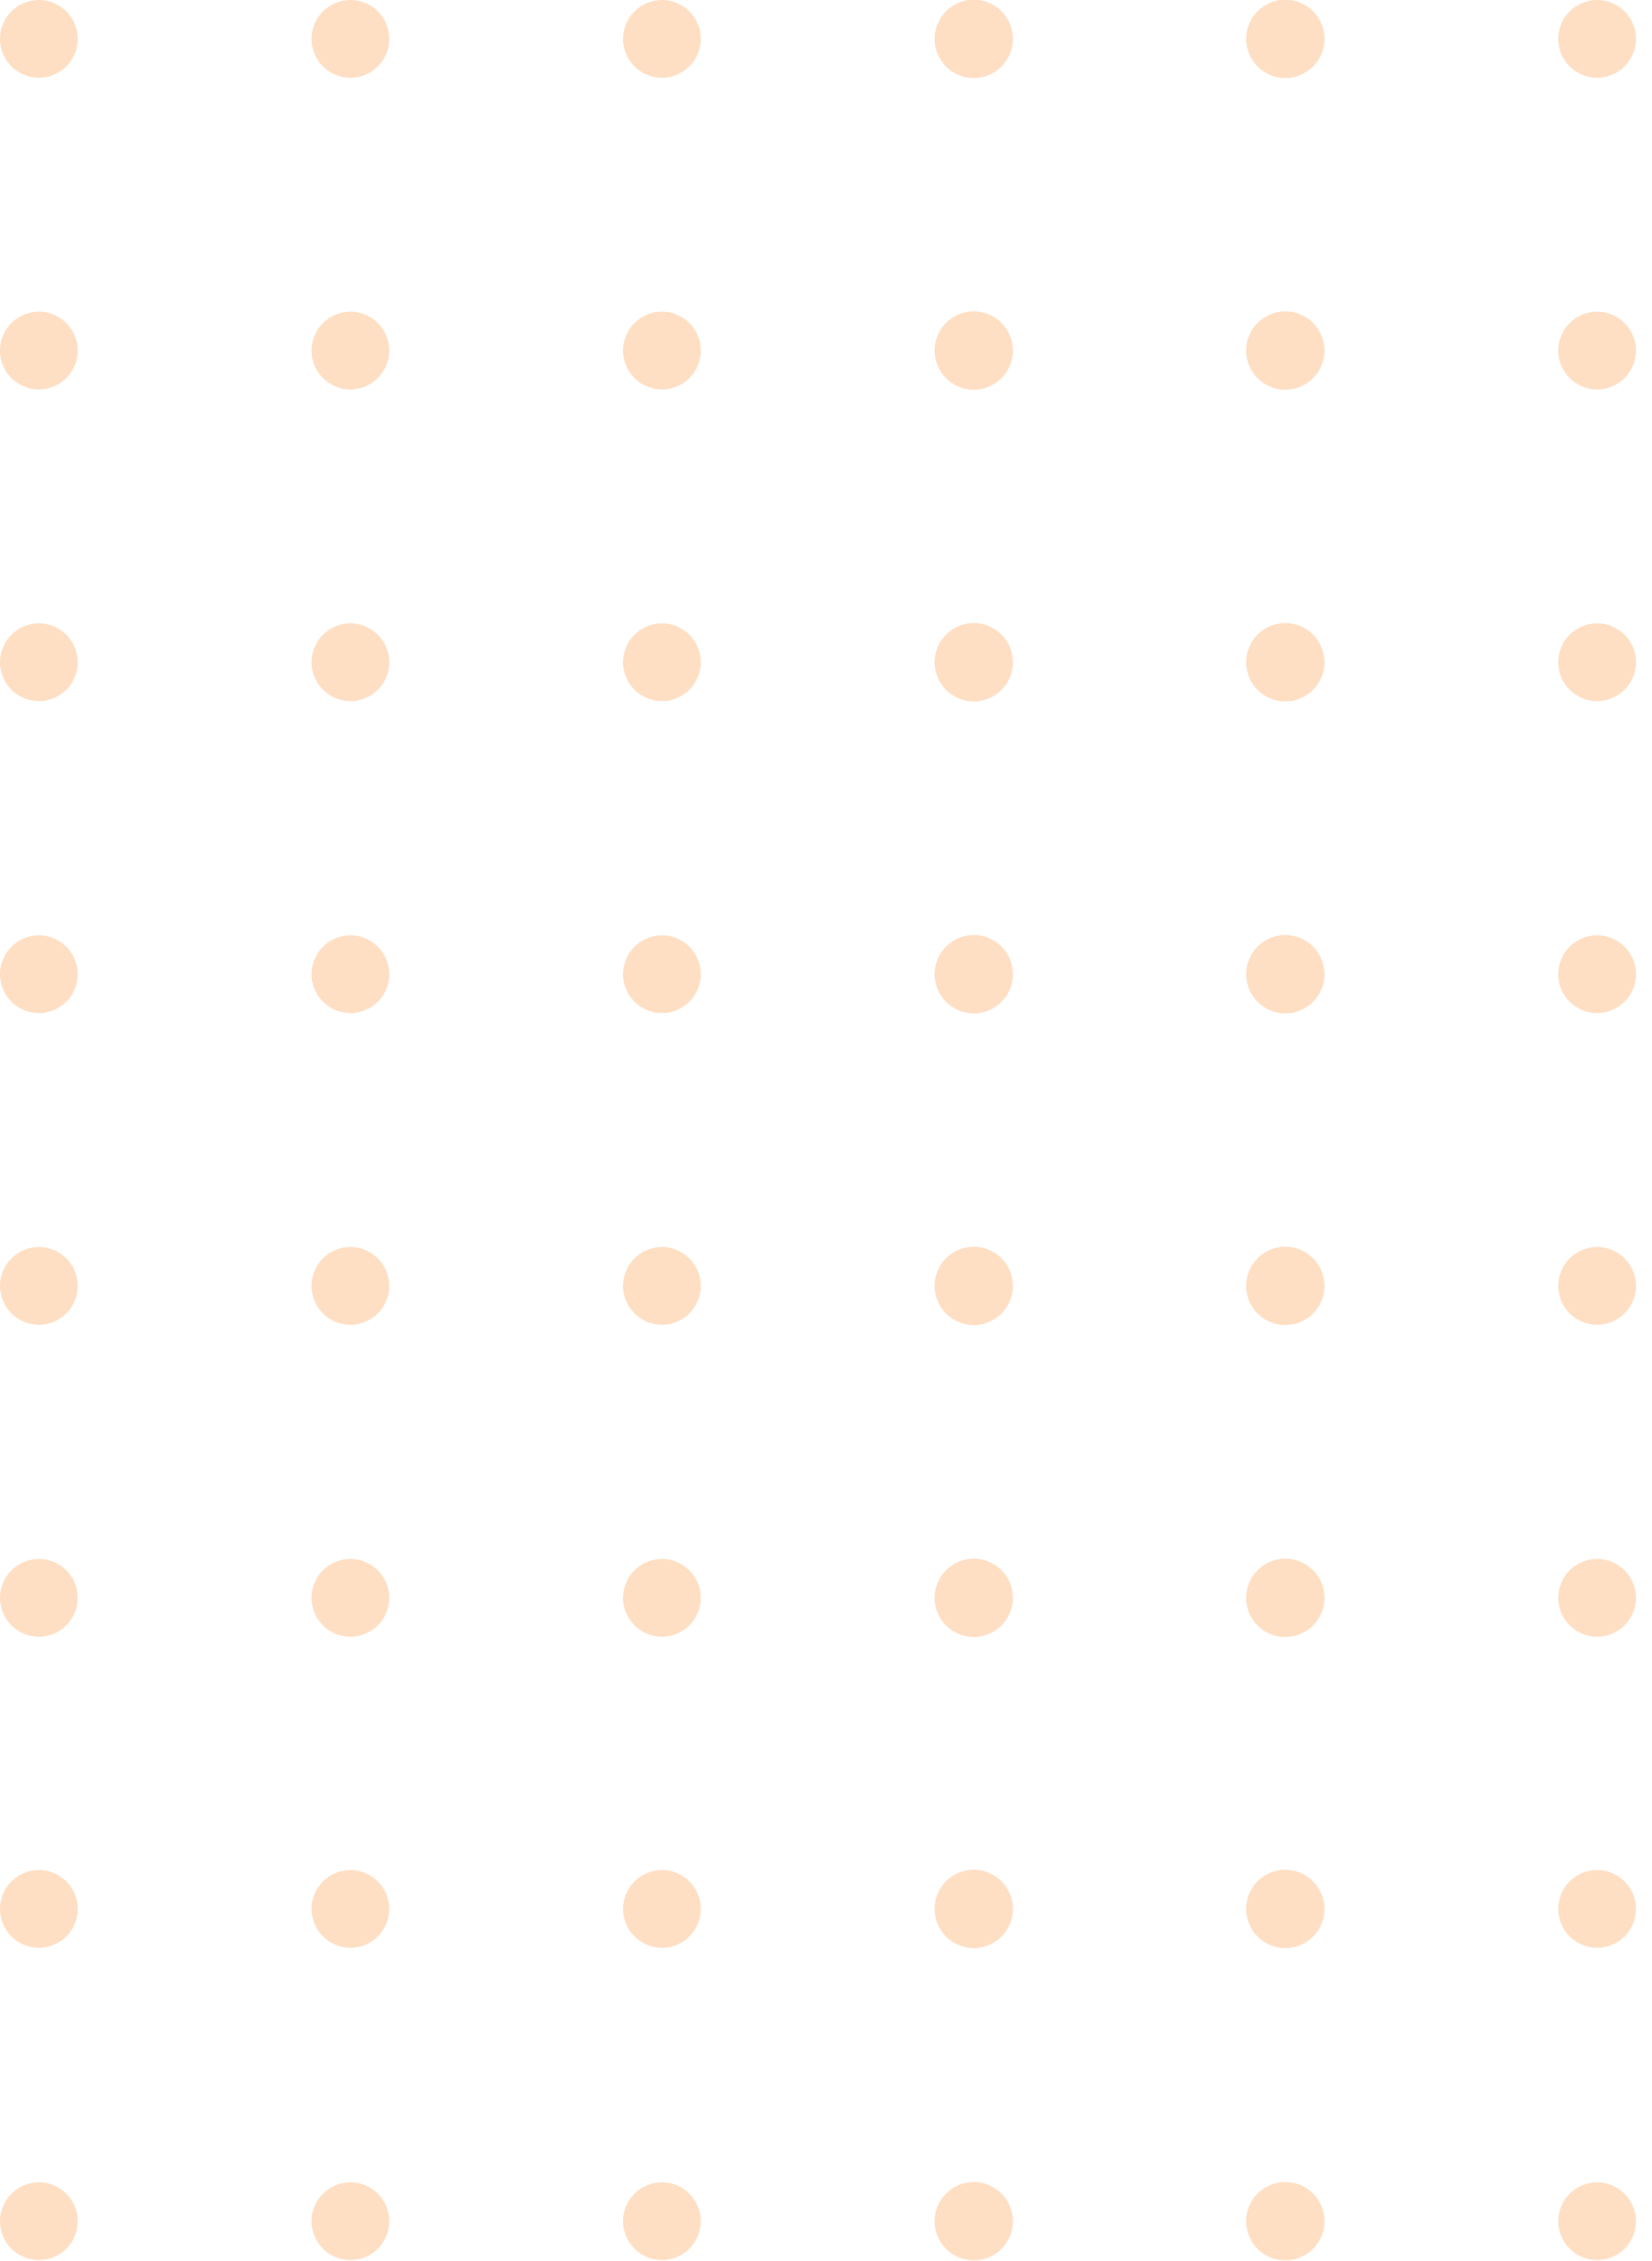 <svg xmlns="http://www.w3.org/2000/svg" xmlns:xlink="http://www.w3.org/1999/xlink" preserveAspectRatio="xMidYMid" width="87" height="119" viewBox="0 0 87 119">
  <defs>
    <style>
      .cls-1 {
        opacity: 0.3;
      }

      .cls-2 {
        fill: #fc9438;
      }
    </style>
  </defs>
  <g class="cls-1">
    <circle cx="2.047" cy="2.047" r="2.047" class="cls-2"/>
    <circle cx="18.453" cy="2.047" r="2.047" class="cls-2"/>
    <circle cx="34.859" cy="2.047" r="2.047" class="cls-2"/>
    <circle cx="51.281" cy="2.047" r="2.063" class="cls-2"/>
    <circle cx="67.688" cy="2.047" r="2.063" class="cls-2"/>
    <circle cx="2.047" cy="18.453" r="2.047" class="cls-2"/>
    <circle cx="18.453" cy="18.453" r="2.047" class="cls-2"/>
    <circle cx="34.859" cy="18.453" r="2.047" class="cls-2"/>
    <circle cx="51.281" cy="18.453" r="2.063" class="cls-2"/>
    <circle cx="67.688" cy="18.453" r="2.063" class="cls-2"/>
    <circle cx="2.047" cy="34.859" r="2.047" class="cls-2"/>
    <circle cx="18.453" cy="34.859" r="2.047" class="cls-2"/>
    <circle cx="34.859" cy="34.859" r="2.047" class="cls-2"/>
    <circle cx="51.281" cy="34.859" r="2.063" class="cls-2"/>
    <circle cx="67.688" cy="34.859" r="2.063" class="cls-2"/>
    <circle cx="2.047" cy="51.281" r="2.047" class="cls-2"/>
    <circle cx="18.453" cy="51.281" r="2.047" class="cls-2"/>
    <circle cx="34.859" cy="51.281" r="2.047" class="cls-2"/>
    <circle cx="51.281" cy="51.281" r="2.063" class="cls-2"/>
    <circle cx="67.688" cy="51.281" r="2.063" class="cls-2"/>
    <circle cx="2.047" cy="67.688" r="2.047" class="cls-2"/>
    <circle cx="18.453" cy="67.688" r="2.047" class="cls-2"/>
    <circle cx="34.859" cy="67.688" r="2.047" class="cls-2"/>
    <circle cx="51.281" cy="67.688" r="2.063" class="cls-2"/>
    <circle cx="67.688" cy="67.688" r="2.063" class="cls-2"/>
    <circle cx="2.047" cy="84.109" r="2.047" class="cls-2"/>
    <circle cx="18.453" cy="84.109" r="2.047" class="cls-2"/>
    <circle cx="34.859" cy="84.109" r="2.047" class="cls-2"/>
    <circle cx="51.281" cy="84.109" r="2.063" class="cls-2"/>
    <circle cx="67.688" cy="84.109" r="2.063" class="cls-2"/>
    <circle cx="2.047" cy="100.484" r="2.047" class="cls-2"/>
    <circle cx="18.453" cy="100.484" r="2.047" class="cls-2"/>
    <circle cx="34.859" cy="100.484" r="2.047" class="cls-2"/>
    <circle cx="51.281" cy="100.484" r="2.063" class="cls-2"/>
    <circle cx="67.688" cy="100.484" r="2.063" class="cls-2"/>
    <circle cx="2.047" cy="116.922" r="2.047" class="cls-2"/>
    <circle cx="18.453" cy="116.922" r="2.047" class="cls-2"/>
    <circle cx="34.859" cy="116.922" r="2.047" class="cls-2"/>
    <circle cx="51.281" cy="116.922" r="2.063" class="cls-2"/>
    <circle cx="67.688" cy="116.922" r="2.063" class="cls-2"/>
    <circle cx="84.109" cy="2.047" r="2.047" class="cls-2"/>
    <circle cx="84.109" cy="18.453" r="2.047" class="cls-2"/>
    <circle cx="84.109" cy="34.859" r="2.047" class="cls-2"/>
    <circle cx="84.109" cy="51.281" r="2.047" class="cls-2"/>
    <circle cx="84.109" cy="67.688" r="2.047" class="cls-2"/>
    <circle cx="84.109" cy="84.109" r="2.047" class="cls-2"/>
    <circle cx="84.109" cy="100.484" r="2.047" class="cls-2"/>
    <circle cx="84.109" cy="116.922" r="2.047" class="cls-2"/>
  </g>
</svg>
